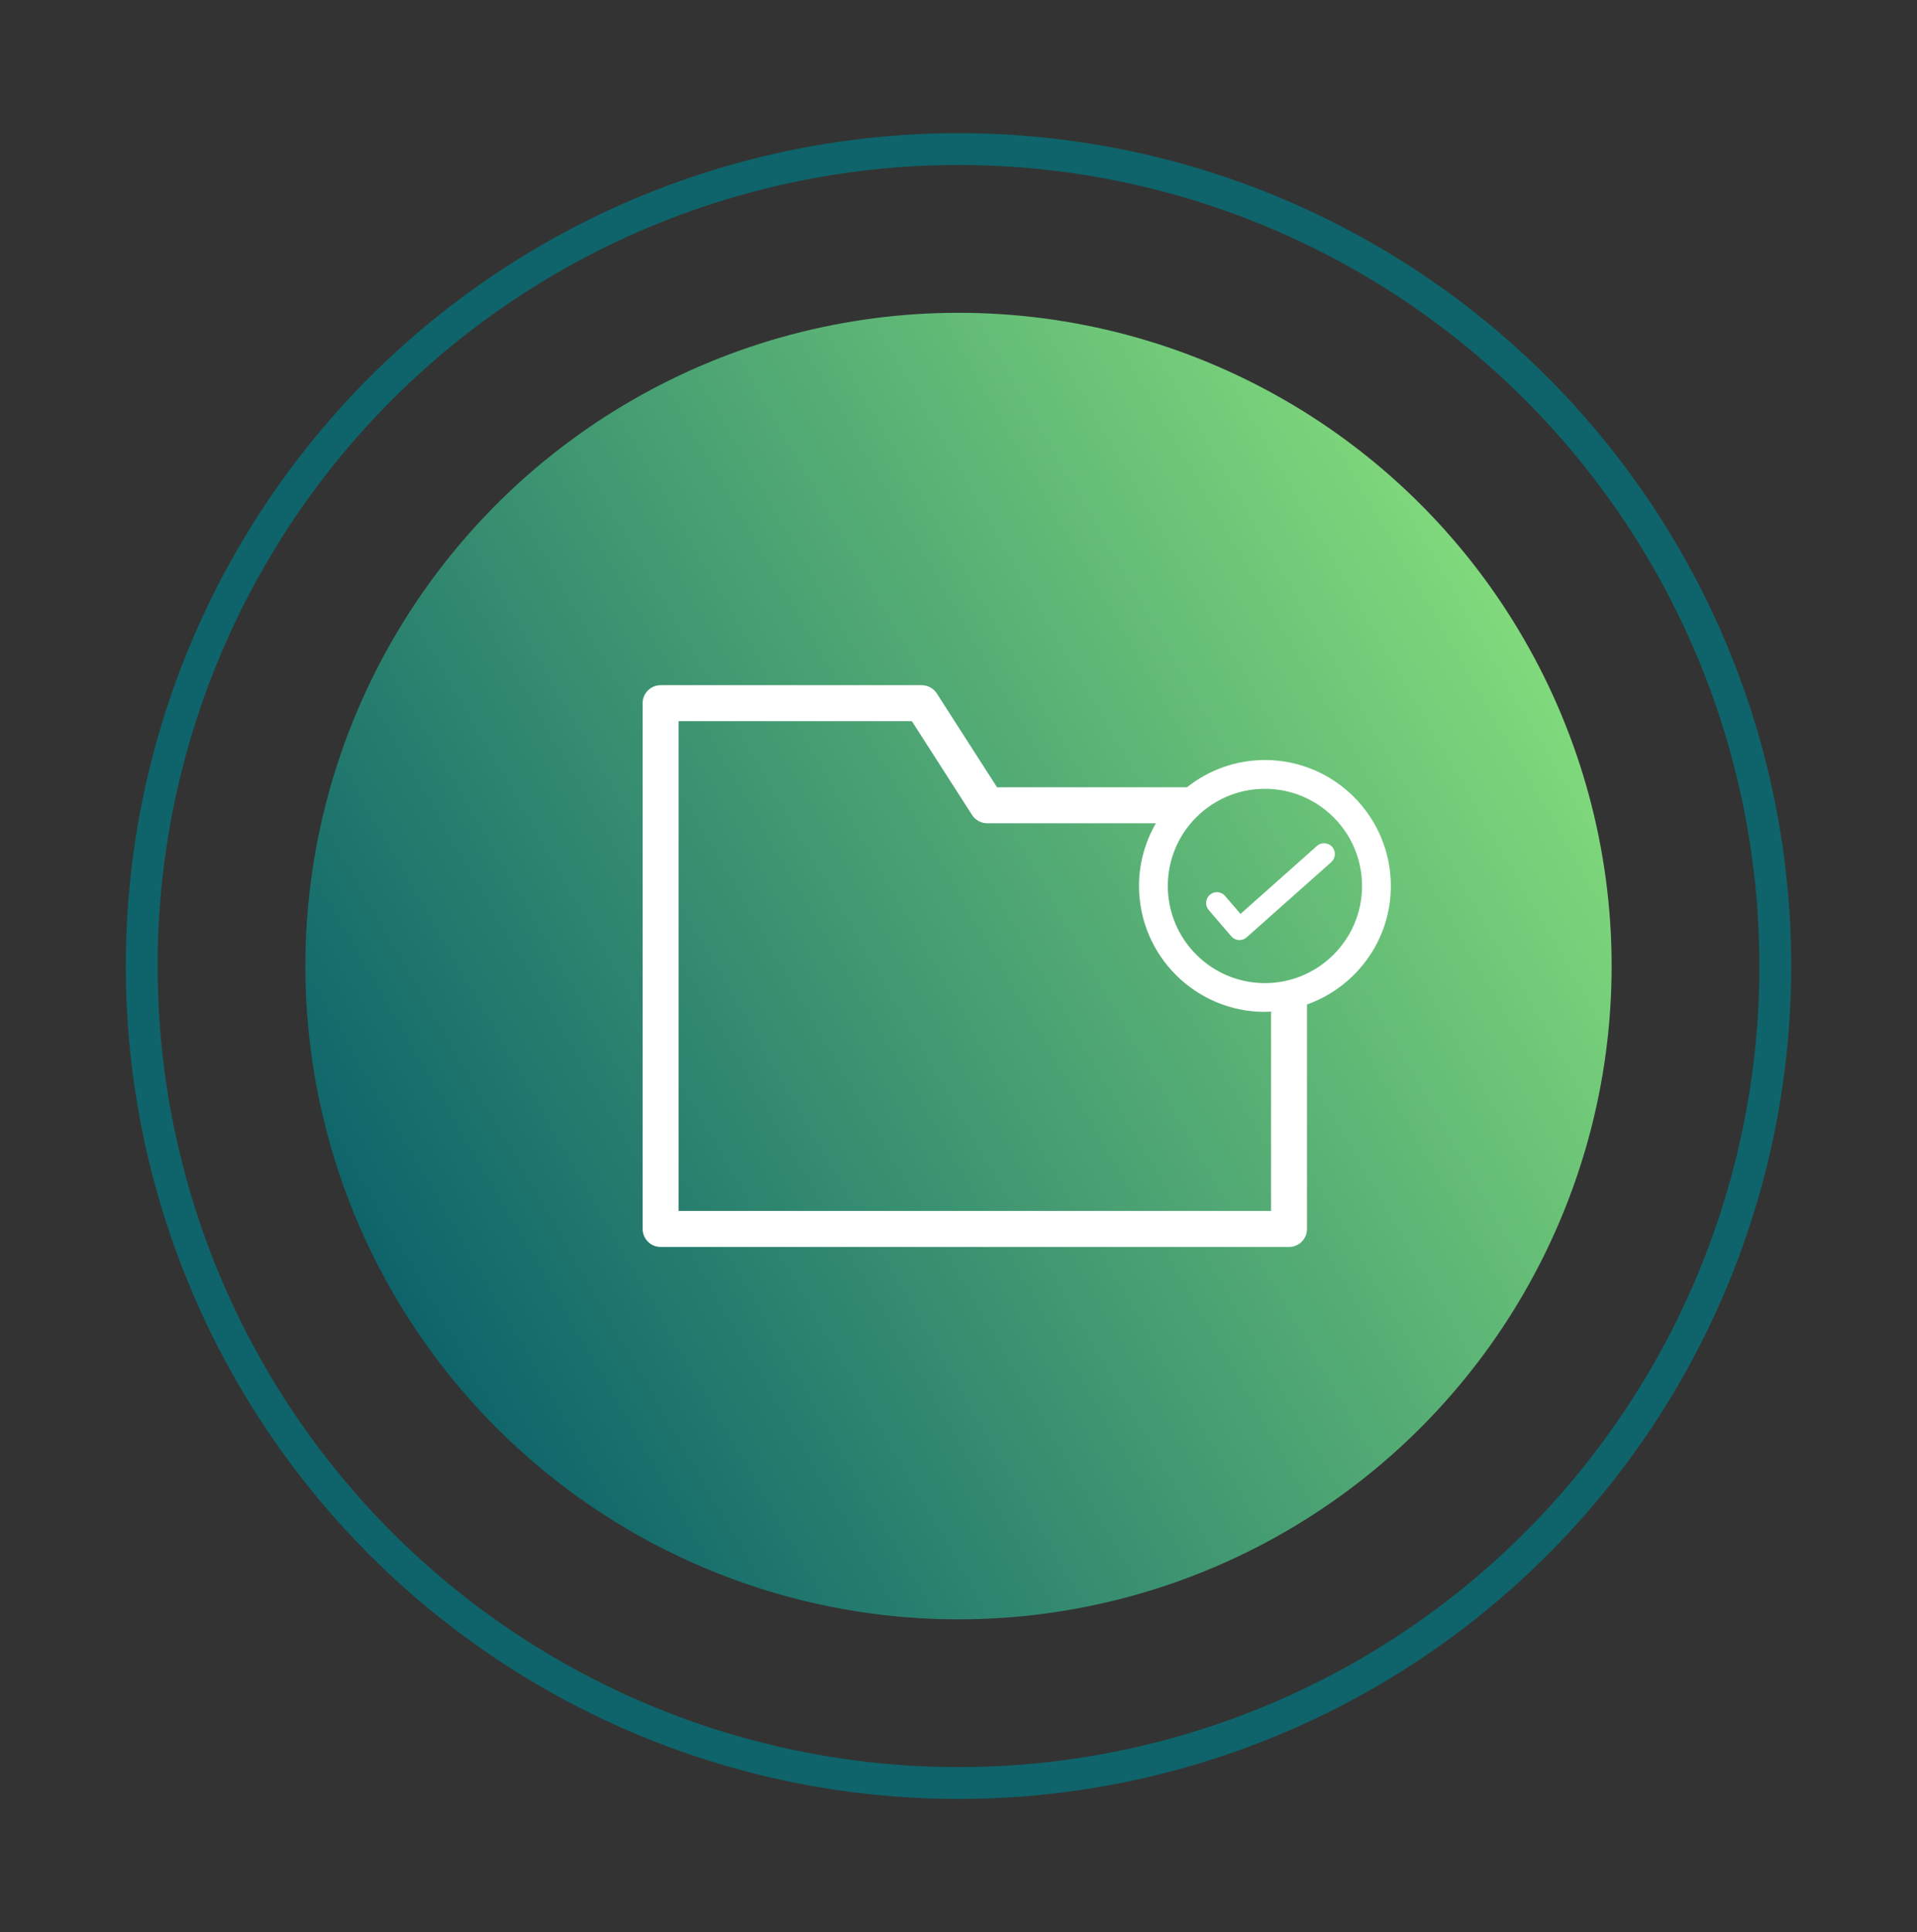 <?xml version="1.0" encoding="utf-8"?>
<!-- Generator: Adobe Illustrator 16.0.0, SVG Export Plug-In . SVG Version: 6.00 Build 0)  -->
<!DOCTYPE svg PUBLIC "-//W3C//DTD SVG 1.1//EN" "http://www.w3.org/Graphics/SVG/1.1/DTD/svg11.dtd">
<svg version="1.1" id="Capa_1" xmlns="http://www.w3.org/2000/svg" xmlns:xlink="http://www.w3.org/1999/xlink" x="0px" y="0px"
	 width="120.382px" height="121.306px" viewBox="0 0 120.382 121.306" enable-background="new 0 0 120.382 121.306"
	 xml:space="preserve">
<rect x="0" y="0" width="120.382" height="121.306" fill="#333333" stroke="none"/>
<linearGradient id="SVGID_1_" gradientUnits="userSpaceOnUse" x1="24.665" y1="81.164" x2="95.716" y2="40.143">
	<stop  offset="0" style="stop-color:#0E646A"/>
	<stop  offset="1" style="stop-color:#80D97B"/>
</linearGradient>
<circle fill="url(#SVGID_1_)" cx="60.191" cy="60.653" r="41.015"/>
<circle fill="none" stroke="#0E646A" stroke-width="2" stroke-miterlimit="10" cx="60.191" cy="60.652" r="51.293"/>
<g id="XMLID_60_">
	<path id="XMLID_62_" fill="#FFFFFF" d="M62.611,49.427l-3.781-5.889c-0.208-0.324-0.566-0.52-0.951-0.52H41.486
		c-0.625,0-1.131,0.506-1.131,1.129v33.01c0,0.624,0.506,1.13,1.131,1.13h39.46c0.623,0,1.129-0.506,1.129-1.13V63.066
		c3.064-1.092,5.266-4.011,5.266-7.444c0-4.358-3.547-7.906-7.908-7.906c-1.848,0-3.547,0.643-4.895,1.711H62.611z M85.533,55.622
		c0,3.364-2.736,6.101-6.1,6.101s-6.098-2.736-6.098-6.101c0-3.363,2.734-6.098,6.098-6.098S85.533,52.259,85.533,55.622z
		 M42.617,76.027V45.278h14.645l3.782,5.89c0.208,0.322,0.567,0.519,0.95,0.519h10.592c-0.668,1.161-1.059,2.503-1.059,3.936
		c0,4.361,3.547,7.908,7.906,7.908c0.131,0,0.256-0.013,0.385-0.021v12.518H42.617z"/>
	<path id="XMLID_61_" fill="#FFFFFF" d="M77.9,57.379l-0.969-1.129c-0.242-0.285-0.67-0.316-0.955-0.073
		c-0.283,0.243-0.316,0.67-0.072,0.956l1.416,1.651c0.117,0.139,0.287,0.224,0.469,0.236c0.016,0.001,0.031,0.001,0.045,0.001
		c0.166,0,0.326-0.061,0.451-0.171l5.313-4.722c0.279-0.249,0.305-0.679,0.057-0.959c-0.25-0.28-0.678-0.306-0.957-0.056
		L77.9,57.379z"/>
</g>
</svg>
